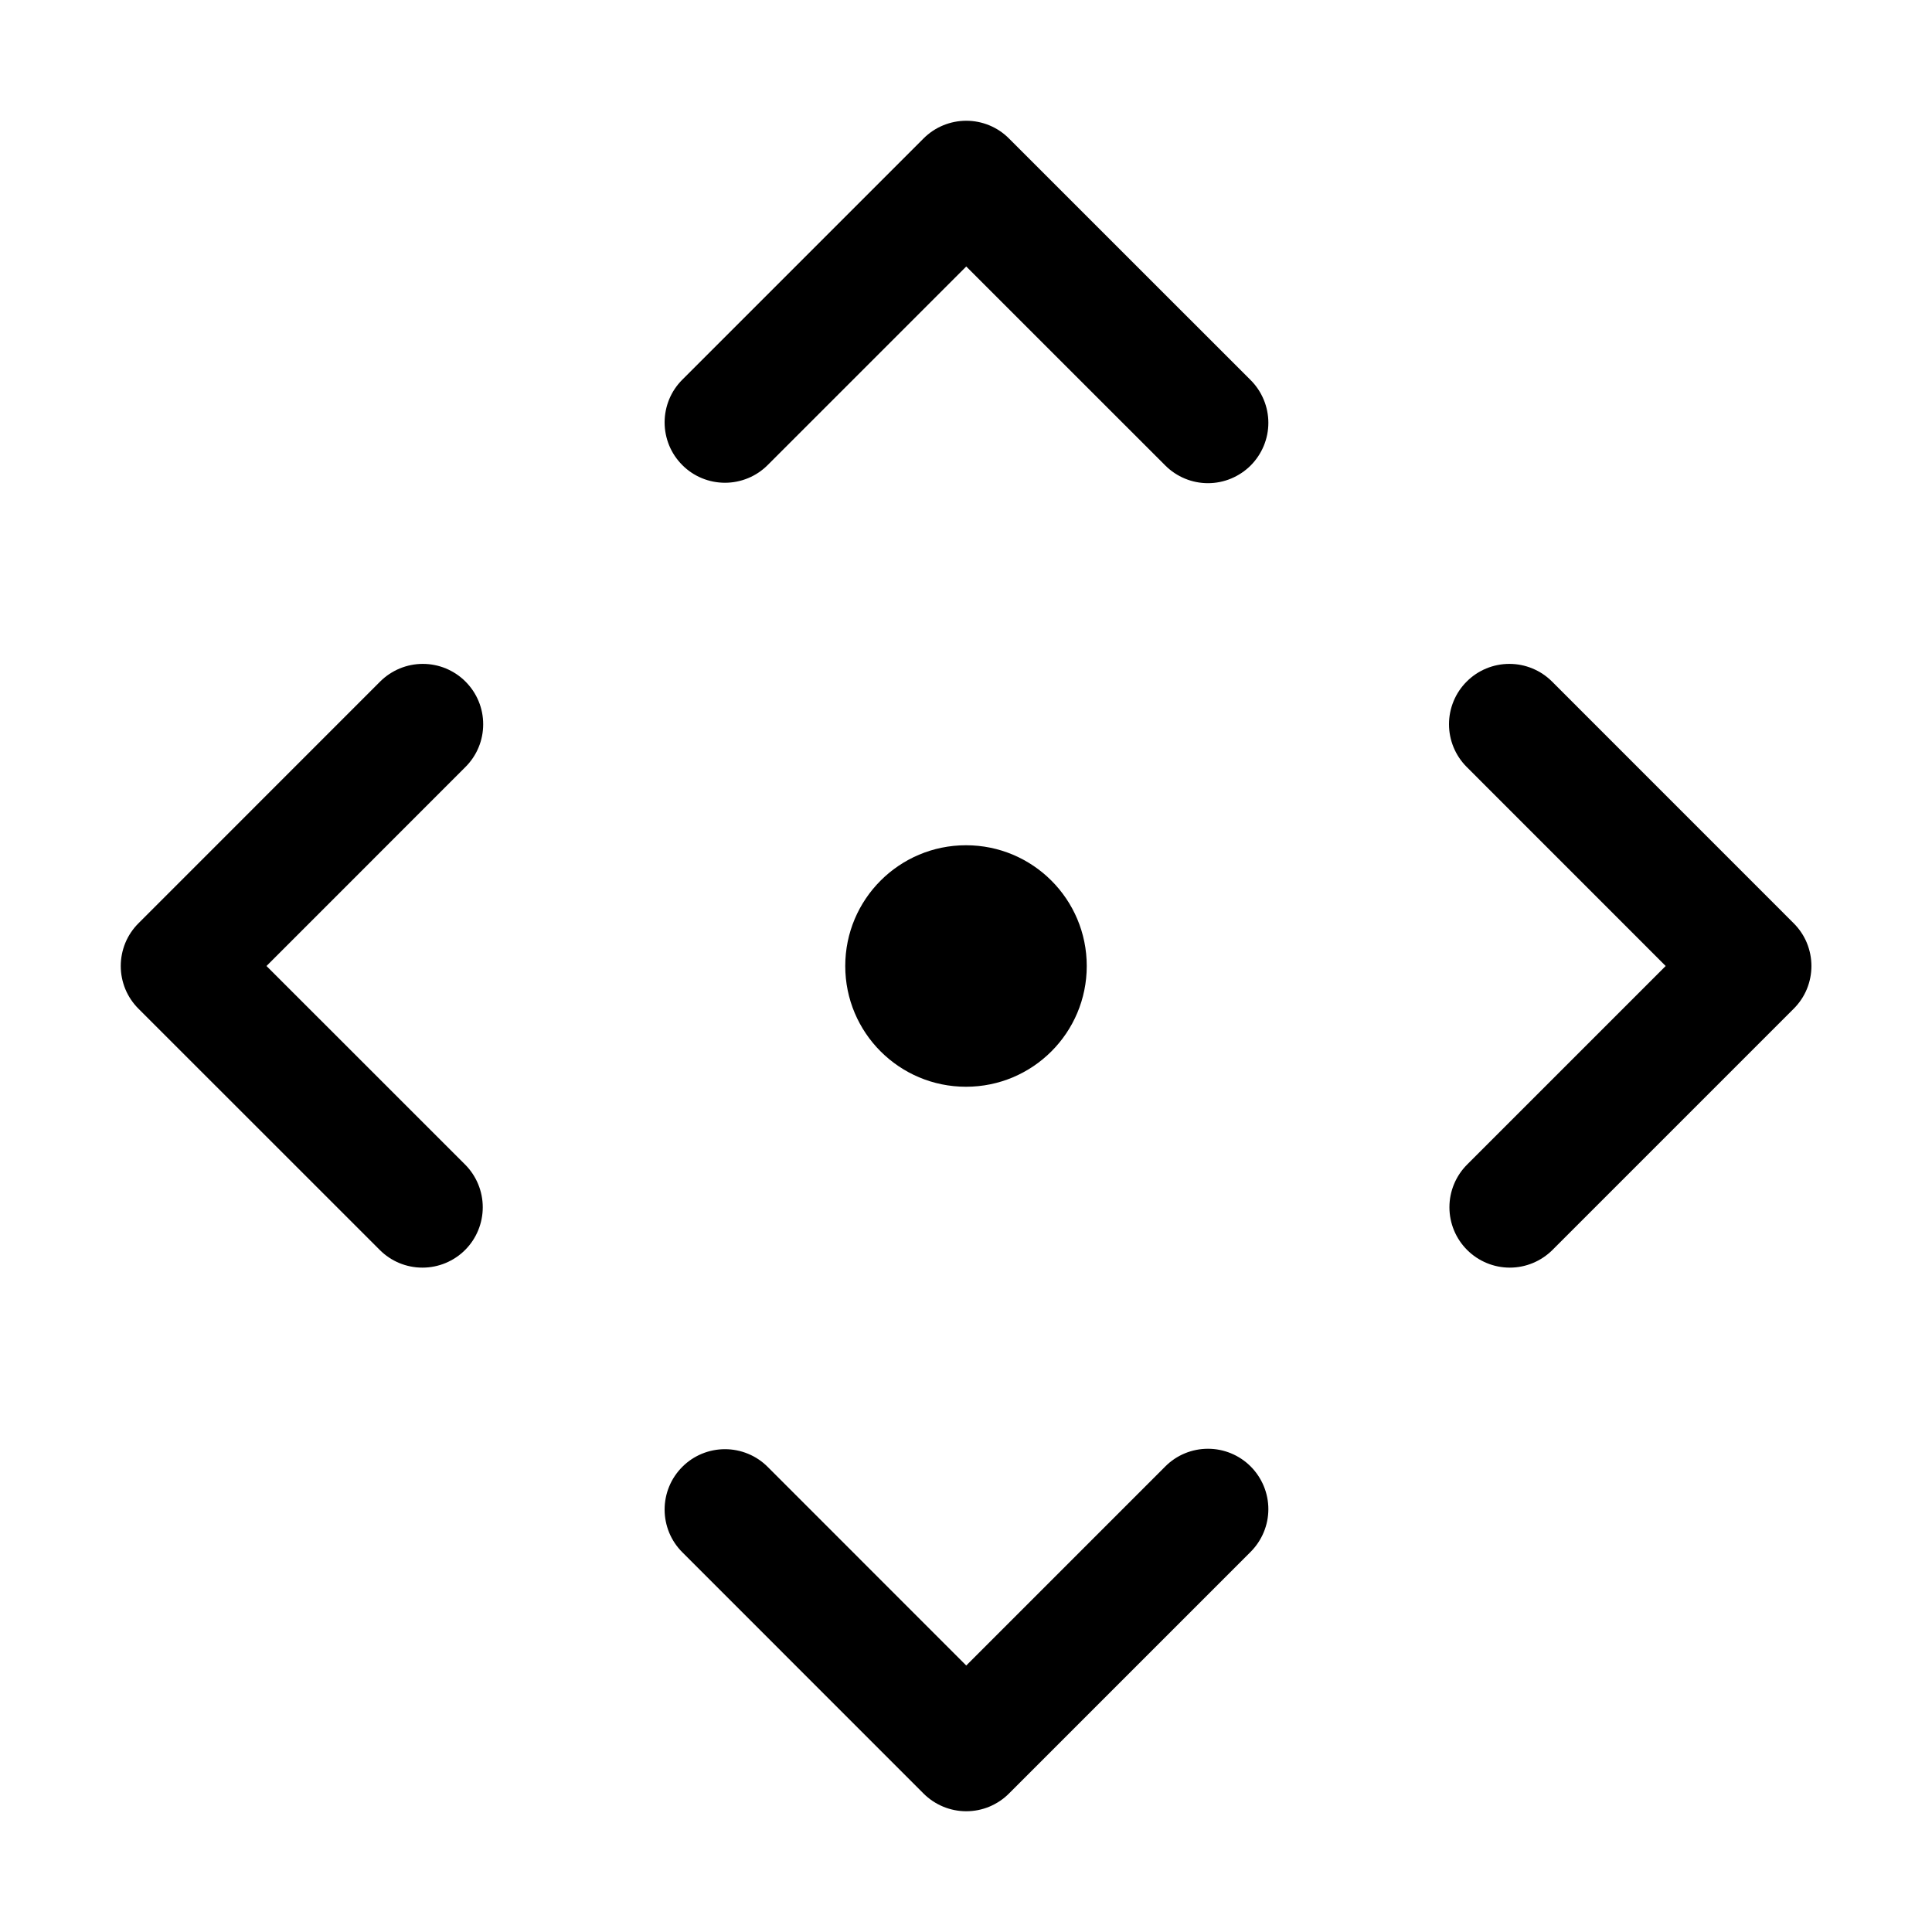 <svg width="32" height="32" viewBox="0 0 32 32" fill="none" xmlns="http://www.w3.org/2000/svg">
  <path d="M16.711 2.293C16.619 2.2 16.508 2.126 16.387 2.076C16.266 2.026 16.136 2 16.004 2C15.873 2 15.743 2.026 15.622 2.076C15.5 2.126 15.39 2.2 15.297 2.293L11.301 6.289C11.208 6.382 11.134 6.492 11.084 6.613C11.034 6.735 11.008 6.865 11.008 6.996C11.008 7.127 11.034 7.257 11.084 7.379C11.134 7.5 11.208 7.61 11.301 7.703C11.393 7.796 11.504 7.87 11.625 7.92C11.746 7.97 11.876 7.996 12.008 7.996C12.139 7.996 12.269 7.97 12.39 7.92C12.512 7.87 12.622 7.796 12.715 7.703L16.004 4.414L19.301 7.71C19.488 7.897 19.742 8.003 20.008 8.003C20.273 8.003 20.527 7.897 20.715 7.71C20.902 7.522 21.008 7.268 21.008 7.003C21.008 6.738 20.902 6.483 20.715 6.296L16.711 2.293Z" fill="black"/>
  <path d="M19.301 24.289L16.004 27.586L12.715 24.296C12.622 24.203 12.512 24.129 12.39 24.079C12.269 24.029 12.139 24.003 12.008 24.003C11.876 24.003 11.746 24.029 11.625 24.079C11.504 24.129 11.393 24.203 11.301 24.296C11.208 24.389 11.134 24.499 11.084 24.62C11.034 24.741 11.008 24.872 11.008 25.003C11.008 25.134 11.034 25.264 11.084 25.386C11.134 25.507 11.208 25.617 11.301 25.71L15.297 29.707C15.39 29.8 15.5 29.873 15.622 29.924C15.743 29.974 15.873 30 16.004 30C16.136 30 16.266 29.974 16.387 29.924C16.508 29.873 16.619 29.8 16.711 29.707L20.715 25.703C20.902 25.515 21.008 25.261 21.008 24.996C21.008 24.731 20.902 24.477 20.715 24.289C20.527 24.101 20.273 23.996 20.008 23.996C19.742 23.996 19.488 24.101 19.301 24.289V24.289Z" fill="black"/>
  <path d="M7.71 11.289C7.618 11.196 7.507 11.123 7.386 11.072C7.265 11.022 7.135 10.996 7.003 10.996C6.872 10.996 6.742 11.022 6.621 11.072C6.499 11.123 6.389 11.196 6.296 11.289L2.293 15.293C2.2 15.386 2.126 15.496 2.076 15.617C2.026 15.739 2 15.869 2 16C2 16.131 2.026 16.261 2.076 16.383C2.126 16.504 2.2 16.614 2.293 16.707L6.29 20.703C6.477 20.891 6.731 20.996 6.997 20.996C7.262 20.996 7.516 20.891 7.704 20.703C7.891 20.516 7.996 20.261 7.996 19.996C7.996 19.731 7.891 19.477 7.704 19.289L4.414 16L7.71 12.703C7.803 12.61 7.877 12.5 7.927 12.379C7.978 12.257 8.003 12.127 8.003 11.996C8.003 11.865 7.978 11.735 7.927 11.613C7.877 11.492 7.803 11.382 7.71 11.289Z" fill="black"/>
  <path d="M29.71 15.293L25.707 11.289C25.519 11.101 25.265 10.996 25 10.996C24.735 10.996 24.48 11.101 24.293 11.289C24.105 11.476 24 11.731 24 11.996C24 12.261 24.105 12.515 24.293 12.703L27.589 16L24.3 19.289C24.112 19.477 24.007 19.731 24.007 19.996C24.007 20.261 24.112 20.515 24.3 20.703C24.487 20.89 24.742 20.996 25.007 20.996C25.272 20.996 25.526 20.89 25.714 20.703L29.71 16.707C29.803 16.614 29.877 16.504 29.927 16.383C29.977 16.261 30.003 16.131 30.003 16C30.003 15.869 29.977 15.739 29.927 15.617C29.877 15.496 29.803 15.386 29.71 15.293H29.71Z" fill="black"/>
  <path d="M16 18C17.105 18 18 17.105 18 16C18 14.895 17.105 14 16 14C14.895 14 14 14.895 14 16C14 17.105 14.895 18 16 18Z" fill="black"/>
</svg>
